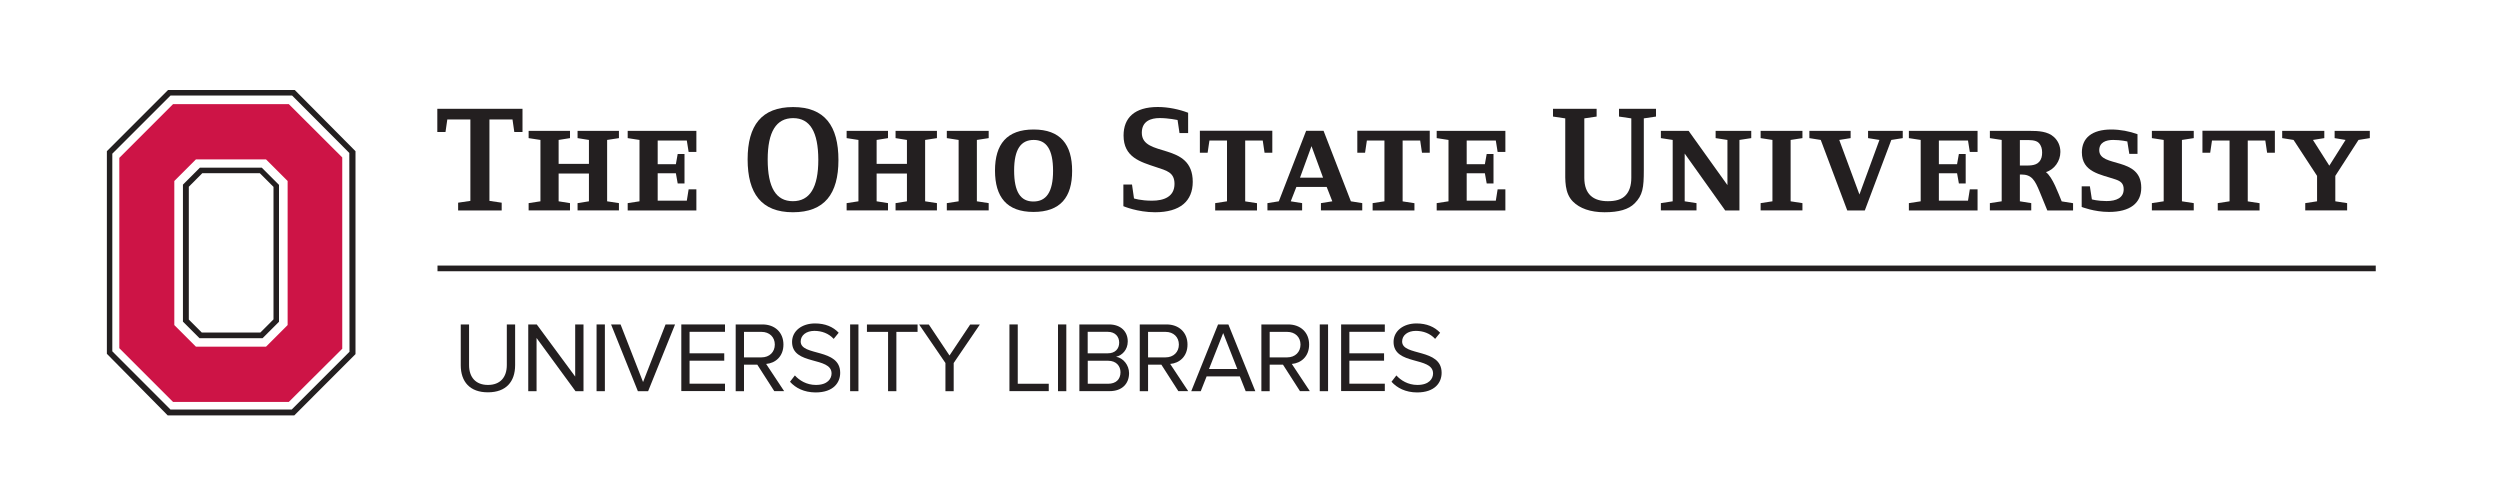 <?xml version="1.0" encoding="utf-8"?>
<!-- Generator: Adobe Illustrator 23.0.1, SVG Export Plug-In . SVG Version: 6.00 Build 0)  -->
<svg version="1.1" id="Layer_1" xmlns="http://www.w3.org/2000/svg" x="0px" y="0px"
     viewBox="0 0 400 80" width="400" height="80" style="enable-background:new 0 0 400 80;" xml:space="preserve">
<style type="text/css">
	.st0{fill:#231F20;}
	.st1{fill:#CD1446;}
</style>
<g>
	<g>
		<path class="st0" d="M73.72,58.44v-6.53h1.33v6.5c0,1.95,1.06,3.18,3.02,3.18c1.97,0,3.02-1.23,3.02-3.18v-6.5h1.33v6.51
			c0,2.66-1.46,4.35-4.35,4.35C75.18,62.78,73.72,61.07,73.72,58.44z"/>
		<path class="st0" d="M92.08,62.59l-6.23-8.51v8.51h-1.33V51.91h1.36l6.15,8.34v-8.34h1.33v10.68H92.08z"/>
		<path class="st0" d="M95.45,62.59V51.91h1.33v10.68H95.45z"/>
		<path class="st0" d="M102.06,62.59l-4.29-10.68h1.52l3.6,9.22l3.6-9.22h1.52l-4.31,10.68H102.06z"/>
		<path class="st0" d="M109.01,62.59V51.91H116v1.18h-5.67v3.44h5.55v1.18h-5.55v3.68H116v1.18H109.01z"/>
		<path class="st0" d="M123.89,62.59l-2.72-4.24h-2.13v4.24h-1.33V51.91H122c1.95,0,3.35,1.25,3.35,3.22c0,1.92-1.31,2.98-2.77,3.1
			l2.88,4.35H123.89z M123.97,55.13c0-1.2-0.86-2.03-2.13-2.03h-2.8v4.08h2.8C123.11,57.18,123.97,56.33,123.97,55.13z"/>
		<path class="st0" d="M126.4,61.08l0.78-1.01c0.7,0.78,1.86,1.52,3.36,1.52c1.9,0,2.51-1.02,2.51-1.84c0-2.75-6.32-1.23-6.32-5.04
			c0-1.76,1.57-2.96,3.67-2.96c1.63,0,2.9,0.54,3.79,1.49l-0.8,0.98c-0.8-0.88-1.92-1.28-3.09-1.28c-1.28,0-2.19,0.69-2.19,1.7
			c0,2.4,6.32,1.02,6.32,5.01c0,1.55-1.06,3.14-3.94,3.14C128.64,62.78,127.28,62.07,126.4,61.08z"/>
		<path class="st0" d="M136.02,62.59V51.91h1.33v10.68H136.02z"/>
		<path class="st0" d="M142.09,62.59V53.1h-3.38v-1.18h8.1v1.18h-3.39v9.49H142.09z"/>
		<path class="st0" d="M151.27,62.59v-4.51l-4.21-6.16h1.55l3.31,4.96l3.31-4.96h1.55l-4.19,6.16v4.51H151.27z"/>
		<path class="st0" d="M161.51,62.59V51.91h1.33v9.49h4.96v1.18H161.51z"/>
		<path class="st0" d="M169.28,62.59V51.91h1.33v10.68H169.28z"/>
		<path class="st0" d="M172.7,62.59V51.91h4.75c1.86,0,2.99,1.12,2.99,2.72c0,1.34-0.9,2.24-1.87,2.45
			c1.14,0.18,2.08,1.34,2.08,2.62c0,1.71-1.14,2.88-3.09,2.88H172.7z M179.07,54.82c0-0.96-0.64-1.73-1.84-1.73h-3.2v3.44h3.2
			C178.43,56.54,179.07,55.8,179.07,54.82z M179.28,59.56c0-0.98-0.67-1.84-1.98-1.84h-3.26v3.68h3.26
			C178.54,61.4,179.28,60.7,179.28,59.56z"/>
		<path class="st0" d="M188.54,62.59l-2.72-4.24h-2.13v4.24h-1.33V51.91h4.29c1.95,0,3.35,1.25,3.35,3.22c0,1.92-1.31,2.98-2.77,3.1
			l2.88,4.35H188.54z M188.62,55.13c0-1.2-0.86-2.03-2.13-2.03h-2.8v4.08h2.8C187.76,57.18,188.62,56.33,188.62,55.13z"/>
		<path class="st0" d="M199.31,62.59l-0.94-2.37h-5.31l-0.94,2.37h-1.52l4.29-10.68h1.65l4.31,10.68H199.31z M195.71,53.29
			l-2.27,5.75h4.53L195.71,53.29z"/>
		<path class="st0" d="M208,62.59l-2.72-4.24h-2.13v4.24h-1.33V51.91h4.29c1.95,0,3.35,1.25,3.35,3.22c0,1.92-1.31,2.98-2.77,3.1
			l2.88,4.35H208z M208.08,55.13c0-1.2-0.86-2.03-2.13-2.03h-2.8v4.08h2.8C207.22,57.18,208.08,56.33,208.08,55.13z"/>
		<path class="st0" d="M211.16,62.59V51.91h1.33v10.68H211.16z"/>
		<path class="st0" d="M214.58,62.59V51.91h6.99v1.18h-5.67v3.44h5.55v1.18h-5.55v3.68h5.67v1.18H214.58z"/>
		<path class="st0" d="M222.64,61.08l0.78-1.01c0.7,0.78,1.86,1.52,3.36,1.52c1.9,0,2.51-1.02,2.51-1.84c0-2.75-6.32-1.23-6.32-5.04
			c0-1.76,1.57-2.96,3.66-2.96c1.63,0,2.9,0.54,3.79,1.49l-0.8,0.98c-0.8-0.88-1.92-1.28-3.09-1.28c-1.28,0-2.19,0.69-2.19,1.7
			c0,2.4,6.32,1.02,6.32,5.01c0,1.55-1.06,3.14-3.94,3.14C224.89,62.78,223.53,62.07,222.64,61.08z"/>
	</g>
	<g>
		<path class="st1" d="M27.89,28.96l3.46-3.46h11.21l3.46,3.46v23.05l-3.46,3.46H31.35l-3.46-3.46V28.96L27.89,28.96z M54.76,25.19
			l-8.55-8.53H27.69l-8.6,8.6v30.45l8.6,8.6h18.52l8.55-8.51V25.19L54.76,25.19z"/>
		<path class="st0" d="M17.97,56.21V24.59l9.31-9.3l19.46,0l9.15,9.18l0.03,31.81l-9.25,9.25l-19.39,0L17.97,56.21L17.97,56.21z
			 M26.89,14.4l-9.79,9.79v32.42l9.73,9.85h20.26l9.79-9.8V24.19l-9.72-9.79H26.89L26.89,14.4z"/>
		<path class="st0" d="M32.37,27.71h9.2l2.19,2.19v21.2l-2.11,2.11h-9.36l-2.08-2.08V29.88L32.37,27.71L32.37,27.71z M44.64,29.58
			l-2.75-2.75h-9.91l-2.71,2.71v21.92l2.65,2.65h10.09l2.63-2.63V29.58L44.64,29.58z"/>
	</g>
	<g>
		<polygon class="st0" points="70,42.49 70,43.4 380.12,43.4 380.12,42.49 70,42.49 		"/>
		<g>
			<path class="st0" d="M82.29,21.13L82,19.11h-3.69v13.03l1.96,0.29v1.24H73.3v-1.24l1.96-0.29V19.11h-3.69l-0.29,2.01h-1.31v-3.71
				H83.6v3.71H82.29z"/>
			<path class="st0" d="M92.41,33.67V32.5l1.82-0.29v-4.44h-4.85v4.44l1.82,0.29v1.16h-6.62V32.5l1.89-0.29v-9.82l-1.89-0.29v-1.16
				h6.62v1.16l-1.82,0.29v3.83h4.85v-3.83l-1.82-0.29v-1.16h6.62v1.16l-1.89,0.29v9.82l1.89,0.29v1.16H92.41z"/>
			<path class="st0" d="M111.42,33.67h-10.99V32.5l1.89-0.29v-9.82l-1.89-0.29v-1.16h10.99v3.37h-1.24l-0.29-1.82h-4.66v3.78h2.91
				l0.29-1.63h1.09v4.71h-1.09l-0.29-1.63h-2.91v4.39h4.66l0.29-1.82h1.24V33.67z"/>
			<path class="st0" d="M126.87,33.96c-5.05,0-7.25-3.01-7.25-8.46c0-5.43,2.23-8.37,7.28-8.37s7.25,3.01,7.25,8.47
				C134.15,31.02,131.92,33.96,126.87,33.96z M126.9,18.9c-2.69,0-4.07,2.16-4.07,6.62c0,4.49,1.33,6.67,4.03,6.67
				c2.69,0,4.07-2.16,4.07-6.62C130.92,21.08,129.59,18.9,126.9,18.9z"/>
			<path class="st0" d="M143.29,33.67V32.5l1.82-0.29v-4.44h-4.85v4.44l1.82,0.29v1.16h-6.62V32.5l1.89-0.29v-9.82l-1.89-0.29v-1.16
				h6.62v1.16l-1.82,0.29v3.83h4.85v-3.83l-1.82-0.29v-1.16h6.62v1.16l-1.89,0.29v9.82l1.89,0.29v1.16H143.29z"/>
			<path class="st0" d="M151.49,33.67V32.5l1.89-0.29v-9.82l-1.89-0.29v-1.16h6.7v1.16l-1.89,0.29v9.82l1.89,0.29v1.16H151.49z"/>
			<path class="st0" d="M165.36,33.91c-4.29,0-6.16-2.4-6.16-6.62c0-4.22,1.89-6.57,6.18-6.57c4.29,0,6.16,2.4,6.16,6.62
				C171.55,31.56,169.66,33.91,165.36,33.91z M165.39,22.39c-2.04,0-3.13,1.48-3.13,4.9c0,3.44,1.04,4.95,3.08,4.95
				c2.04,0,3.15-1.48,3.15-4.9C168.49,23.89,167.42,22.39,165.39,22.39z"/>
			<path class="st0" d="M184.81,33.96c-2.81,0-5.07-0.97-5.07-0.97v-3.47h1.38l0.32,2.23c0,0,1.04,0.36,2.89,0.36
				c1.89,0,3.59-0.63,3.59-2.69c0-1.87-1.31-2.13-2.91-2.67c-2.55-0.85-5.24-1.58-5.24-5.07c0-2.84,1.77-4.56,5.48-4.56
				c1.7,0,3.47,0.39,4.85,0.92v3.25h-1.38l-0.31-2.09c0,0-1.46-0.31-2.86-0.31c-1.41,0-2.86,0.48-2.86,2.35
				c0,4.05,8.15,1.38,8.15,7.86C190.83,32.16,188.84,33.96,184.81,33.96z"/>
			<path class="st0" d="M202.33,24.45l-0.29-1.96h-2.81v9.73l1.89,0.29v1.16h-6.69V32.5l1.89-0.29v-9.73h-2.81l-0.29,1.96h-1.24
				v-3.52h11.59v3.52H202.33z"/>
			<path class="st0" d="M211.35,33.67V32.5l1.82-0.29l-0.9-2.3h-4.85l-0.9,2.3l1.82,0.29v1.16h-5.55V32.5l1.82-0.29l4.37-11.28h2.79
				l4.37,11.28l1.82,0.29v1.16H211.35z M209.84,23.38L208,28.43h3.69L209.84,23.38z"/>
			<path class="st0" d="M227.52,24.45l-0.29-1.96h-2.81v9.73l1.89,0.29v1.16h-6.69V32.5l1.89-0.29v-9.73h-2.81l-0.29,1.96h-1.24
				v-3.52h11.59v3.52H227.52z"/>
			<path class="st0" d="M240.86,33.67h-10.99V32.5l1.89-0.29v-9.82l-1.89-0.29v-1.16h10.99v3.37h-1.24l-0.29-1.82h-4.66v3.78h2.91
				l0.29-1.63h1.09v4.71h-1.09l-0.29-1.63h-2.91v4.39h4.66l0.29-1.82h1.24V33.67z"/>
			<path class="st0" d="M263.01,18.94v8.3c0,2.79-0.17,4-1.48,5.31c-0.95,0.95-2.5,1.41-4.8,1.41c-2.28,0-3.98-0.63-5.05-1.7
				c-1.38-1.38-1.24-3.44-1.24-5.24v-8.08l-1.96-0.29v-1.24h6.98v1.24l-1.97,0.29v9.51c0,2.67,1.48,3.74,3.76,3.74
				c1.21,0,2.21-0.24,2.86-0.95c0.58-0.61,0.9-1.55,0.9-2.79v-9.51l-1.97-0.29v-1.24h5.92v1.24L263.01,18.94z"/>
			<path class="st0" d="M278.31,22.39v11.28h-2.28l-6.48-9.1v7.64l1.89,0.29v1.16h-5.7V32.5l1.89-0.29v-9.82l-1.89-0.29v-1.16h4.44
				l6.21,8.68v-7.23l-1.89-0.29v-1.16h5.7v1.16L278.31,22.39z"/>
			<path class="st0" d="M281.7,33.67V32.5l1.89-0.29v-9.82l-1.89-0.29v-1.16h6.69v1.16l-1.89,0.29v9.82l1.89,0.29v1.16H281.7z"/>
			<path class="st0" d="M302.61,22.39l-4.24,11.28h-2.81l-4.24-11.28l-1.82-0.29v-1.16h6.6v1.16l-1.82,0.29l3.23,8.73l3.2-8.73
				l-1.82-0.29v-1.16h5.55v1.16L302.61,22.39z"/>
			<path class="st0" d="M316.41,33.67h-10.99V32.5l1.89-0.29v-9.82l-1.89-0.29v-1.16h10.99v3.37h-1.24l-0.29-1.82h-4.66v3.78h2.91
				l0.29-1.63h1.09v4.71h-1.09l-0.29-1.63h-2.91v4.39h4.66l0.29-1.82h1.24V33.67z"/>
			<path class="st0" d="M327.57,33.67l-1.19-2.91c-0.8-1.94-1.29-2.84-2.98-2.84h-0.22v4.29L325,32.5v1.16h-6.62V32.5l1.89-0.29
				v-9.82l-1.89-0.29v-1.16h6.43c1.31,0,2.84,0.07,3.83,0.99c0.66,0.61,1.02,1.43,1.02,2.38c0,1.48-0.97,2.81-2.31,3.23
				c1.07,0.8,1.99,3.42,2.52,4.68l1.82,0.29v1.16H327.57z M326.21,22.87c-0.49-0.51-1.53-0.46-2.18-0.46h-0.85v4.07h0.51
				c0.82,0,1.97,0.1,2.57-0.58c0.39-0.44,0.48-0.95,0.48-1.5C326.74,23.84,326.62,23.31,326.21,22.87z"/>
			<path class="st0" d="M337.44,33.91c-2.38,0-4.37-0.8-4.37-0.8v-3.3h1.31l0.32,2.09c0,0,0.92,0.27,2.35,0.27
				c1.55,0,2.74-0.51,2.74-1.89c0-0.97-0.53-1.31-1.33-1.58c-2.35-0.8-5.36-1.14-5.36-4.32c0-2.28,1.58-3.66,4.71-3.66
				c1.43,0,2.91,0.29,4.19,0.75v3.15h-1.31l-0.32-1.99c0,0-1.07-0.24-2.26-0.24c-1.19,0-2.23,0.41-2.23,1.65
				c0,2.84,6.72,0.95,6.72,5.99C342.61,32.5,340.81,33.91,337.44,33.91z"/>
			<path class="st0" d="M344.3,33.67V32.5l1.89-0.29v-9.82l-1.89-0.29v-1.16H351v1.16l-1.89,0.29v9.82L351,32.5v1.16H344.3z"/>
			<path class="st0" d="M362.74,24.45l-0.29-1.96h-2.81v9.73l1.89,0.29v1.16h-6.69V32.5l1.89-0.29v-9.73h-2.81l-0.29,1.96h-1.24
				v-3.52h11.59v3.52H362.74z"/>
			<path class="st0" d="M377.36,22.39l-3.71,5.75v4.07l1.89,0.29v1.16h-6.7V32.5l1.89-0.29v-4.07l-3.76-5.75l-1.82-0.29v-1.16h6.74
				v1.16l-1.82,0.29l2.62,4.12l2.6-4.12l-1.75-0.29v-1.16h5.63v1.16L377.36,22.39z"/>
		</g>
	</g>
</g>
</svg>

